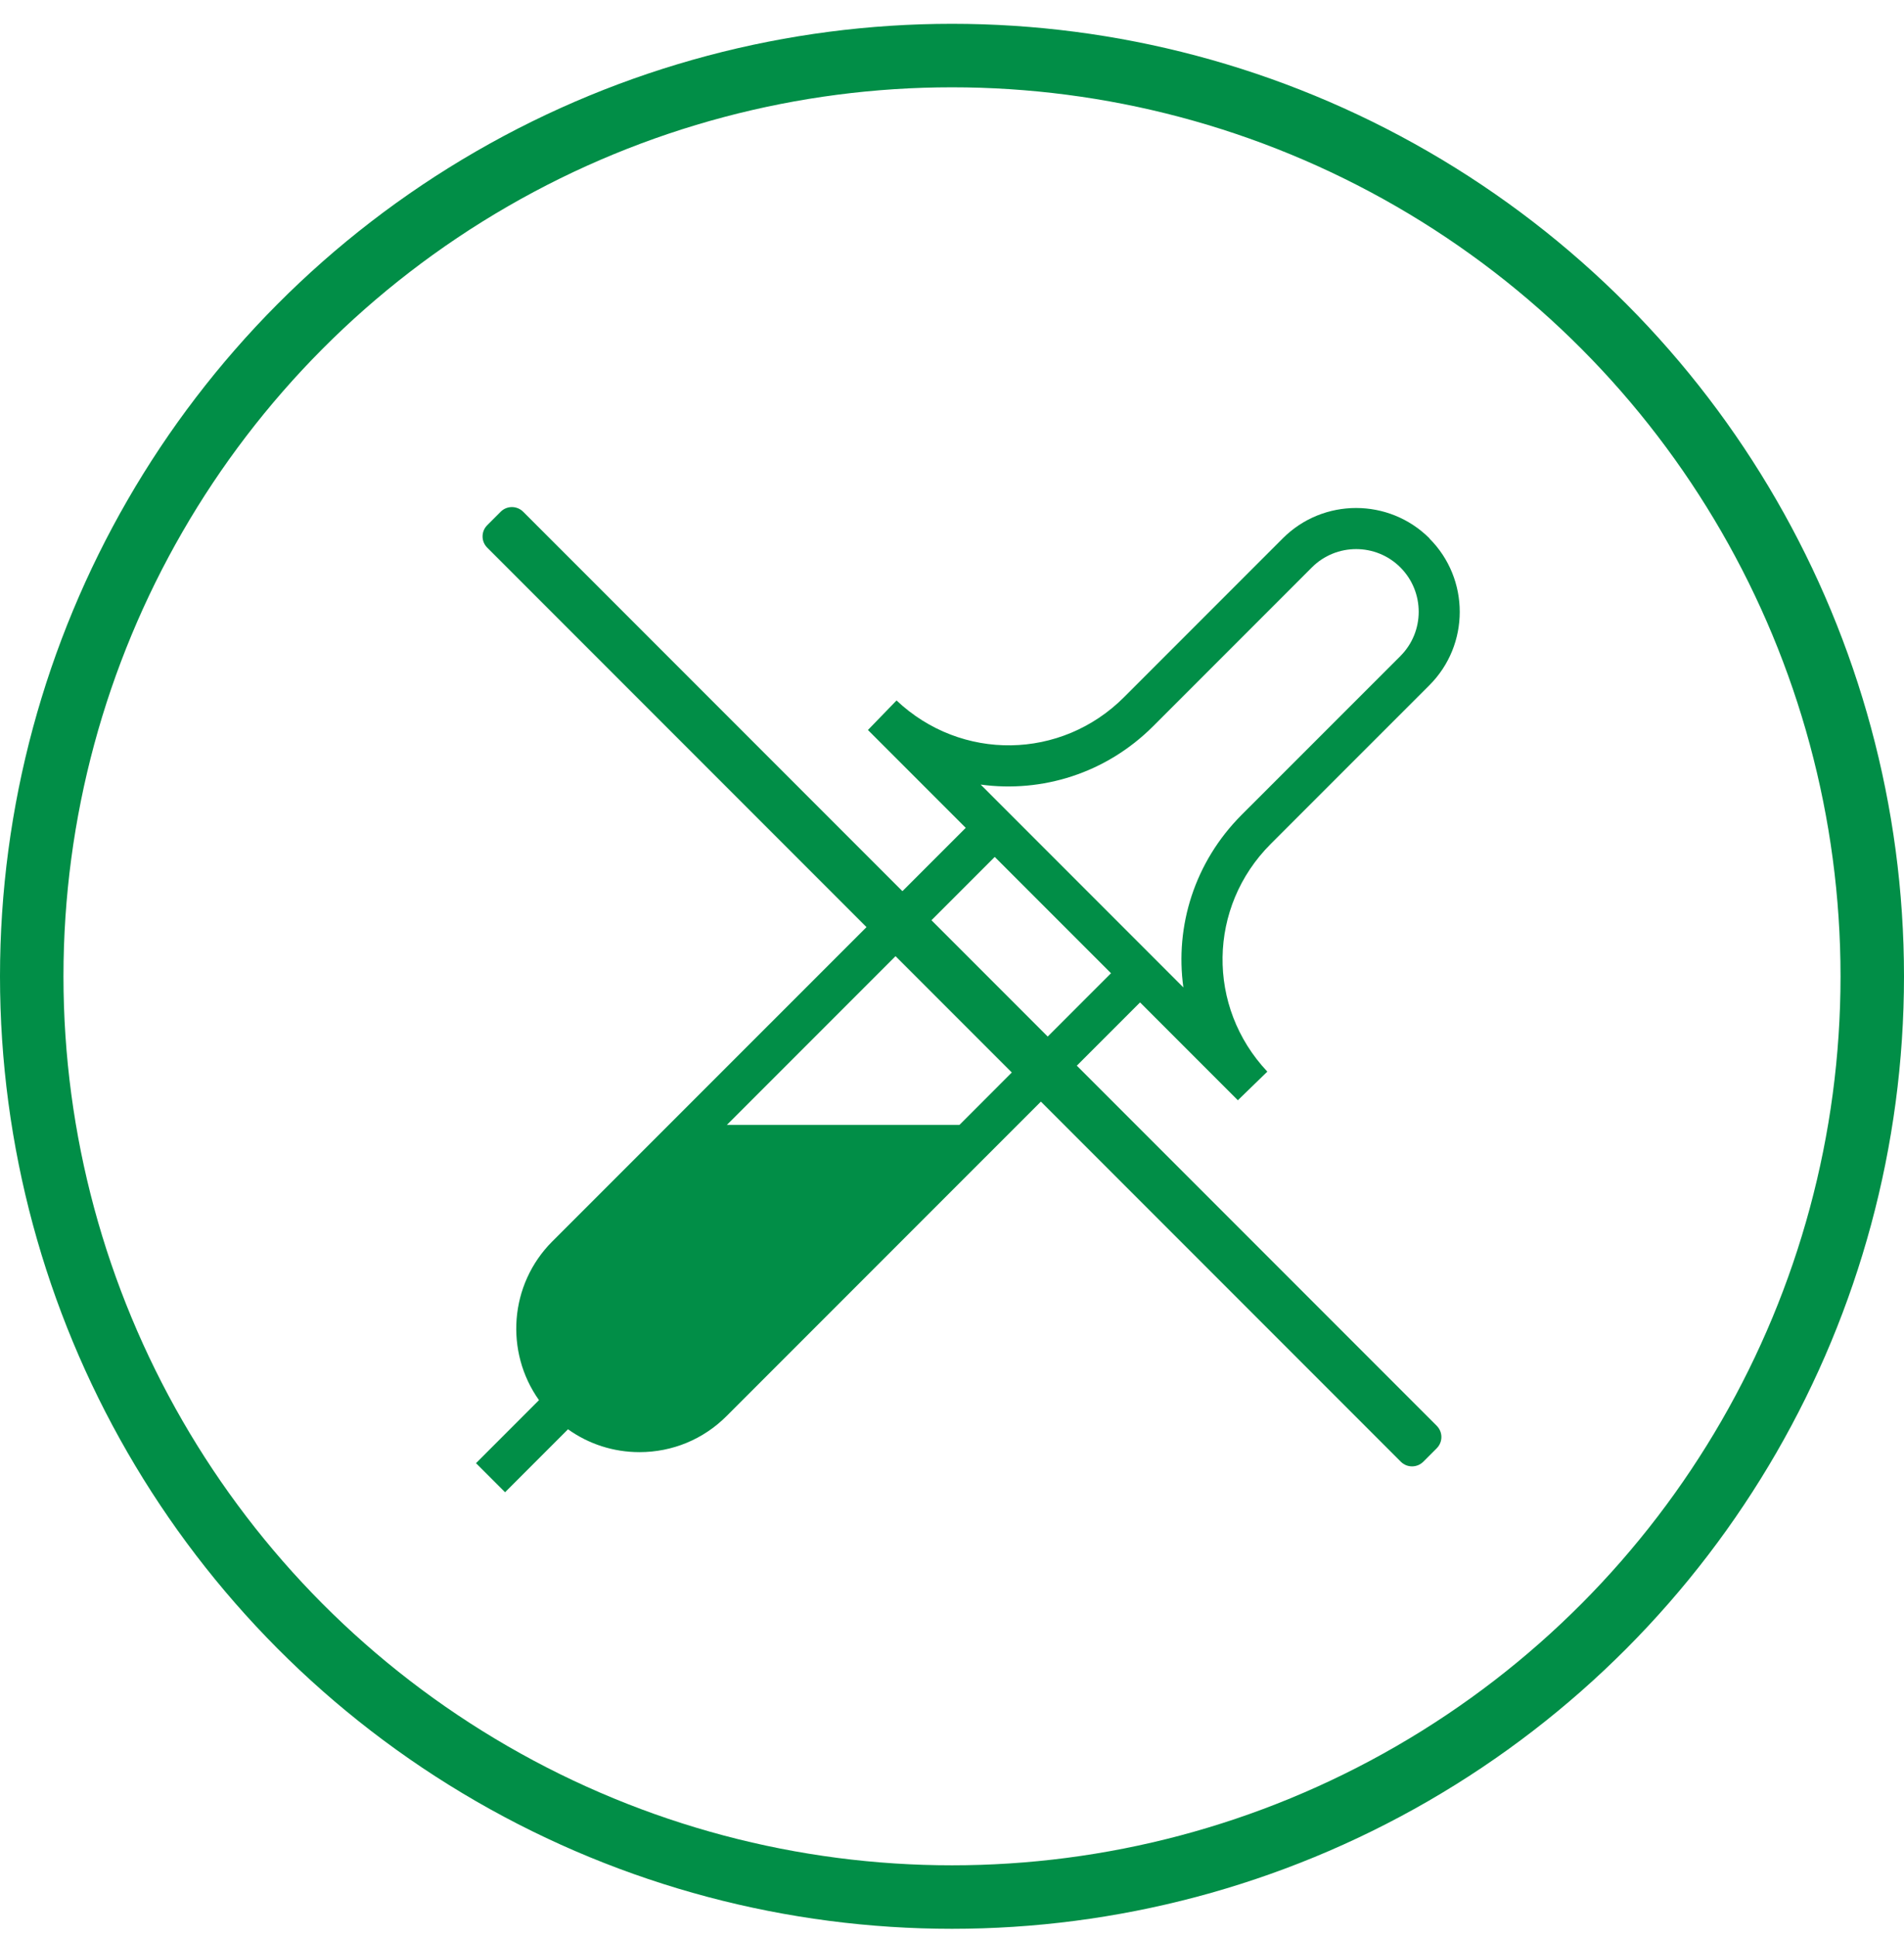 <svg width="60" height="61" viewBox="0 0 60 61" fill="none" xmlns="http://www.w3.org/2000/svg">
<circle cx="30" cy="30.75" r="29" stroke="#018E47" stroke-width="2"/>
<path d="M45.047 16.956C43.77 15.681 41.697 15.681 40.424 16.956L35.422 21.958C33.442 23.939 30.293 23.987 28.252 22.062L27.351 22.992L30.433 26.074L17.404 39.1C16.046 40.459 15.906 42.582 16.985 44.099L15 46.084L15.916 47L17.899 45.017C18.552 45.483 19.332 45.737 20.151 45.737C21.189 45.737 22.166 45.333 22.899 44.598L35.926 31.572L39.008 34.654L39.937 33.752C38.016 31.713 38.061 28.564 40.042 26.583L45.044 21.582C46.319 20.309 46.319 18.233 45.044 16.96L45.047 16.956ZM30.234 35.431H22.905L31.347 26.99L35.011 30.653L31.53 34.134L30.234 35.431ZM44.13 20.664L39.128 25.664C37.639 27.154 37.023 29.174 37.291 31.1L30.903 24.711C32.832 24.974 34.848 24.362 36.338 22.874L41.34 17.872C42.109 17.102 43.362 17.102 44.13 17.872C44.899 18.642 44.9 19.894 44.13 20.663V20.664Z" fill="#018E47"/>
<path d="M15.778 16.117L15.354 16.542C15.158 16.737 15.158 17.053 15.354 17.249L44.144 46.039C44.339 46.234 44.656 46.234 44.851 46.039L45.275 45.615C45.471 45.419 45.471 45.103 45.275 44.907L16.485 16.117C16.29 15.922 15.973 15.922 15.778 16.117Z" fill="#018E47"/>
</svg>
